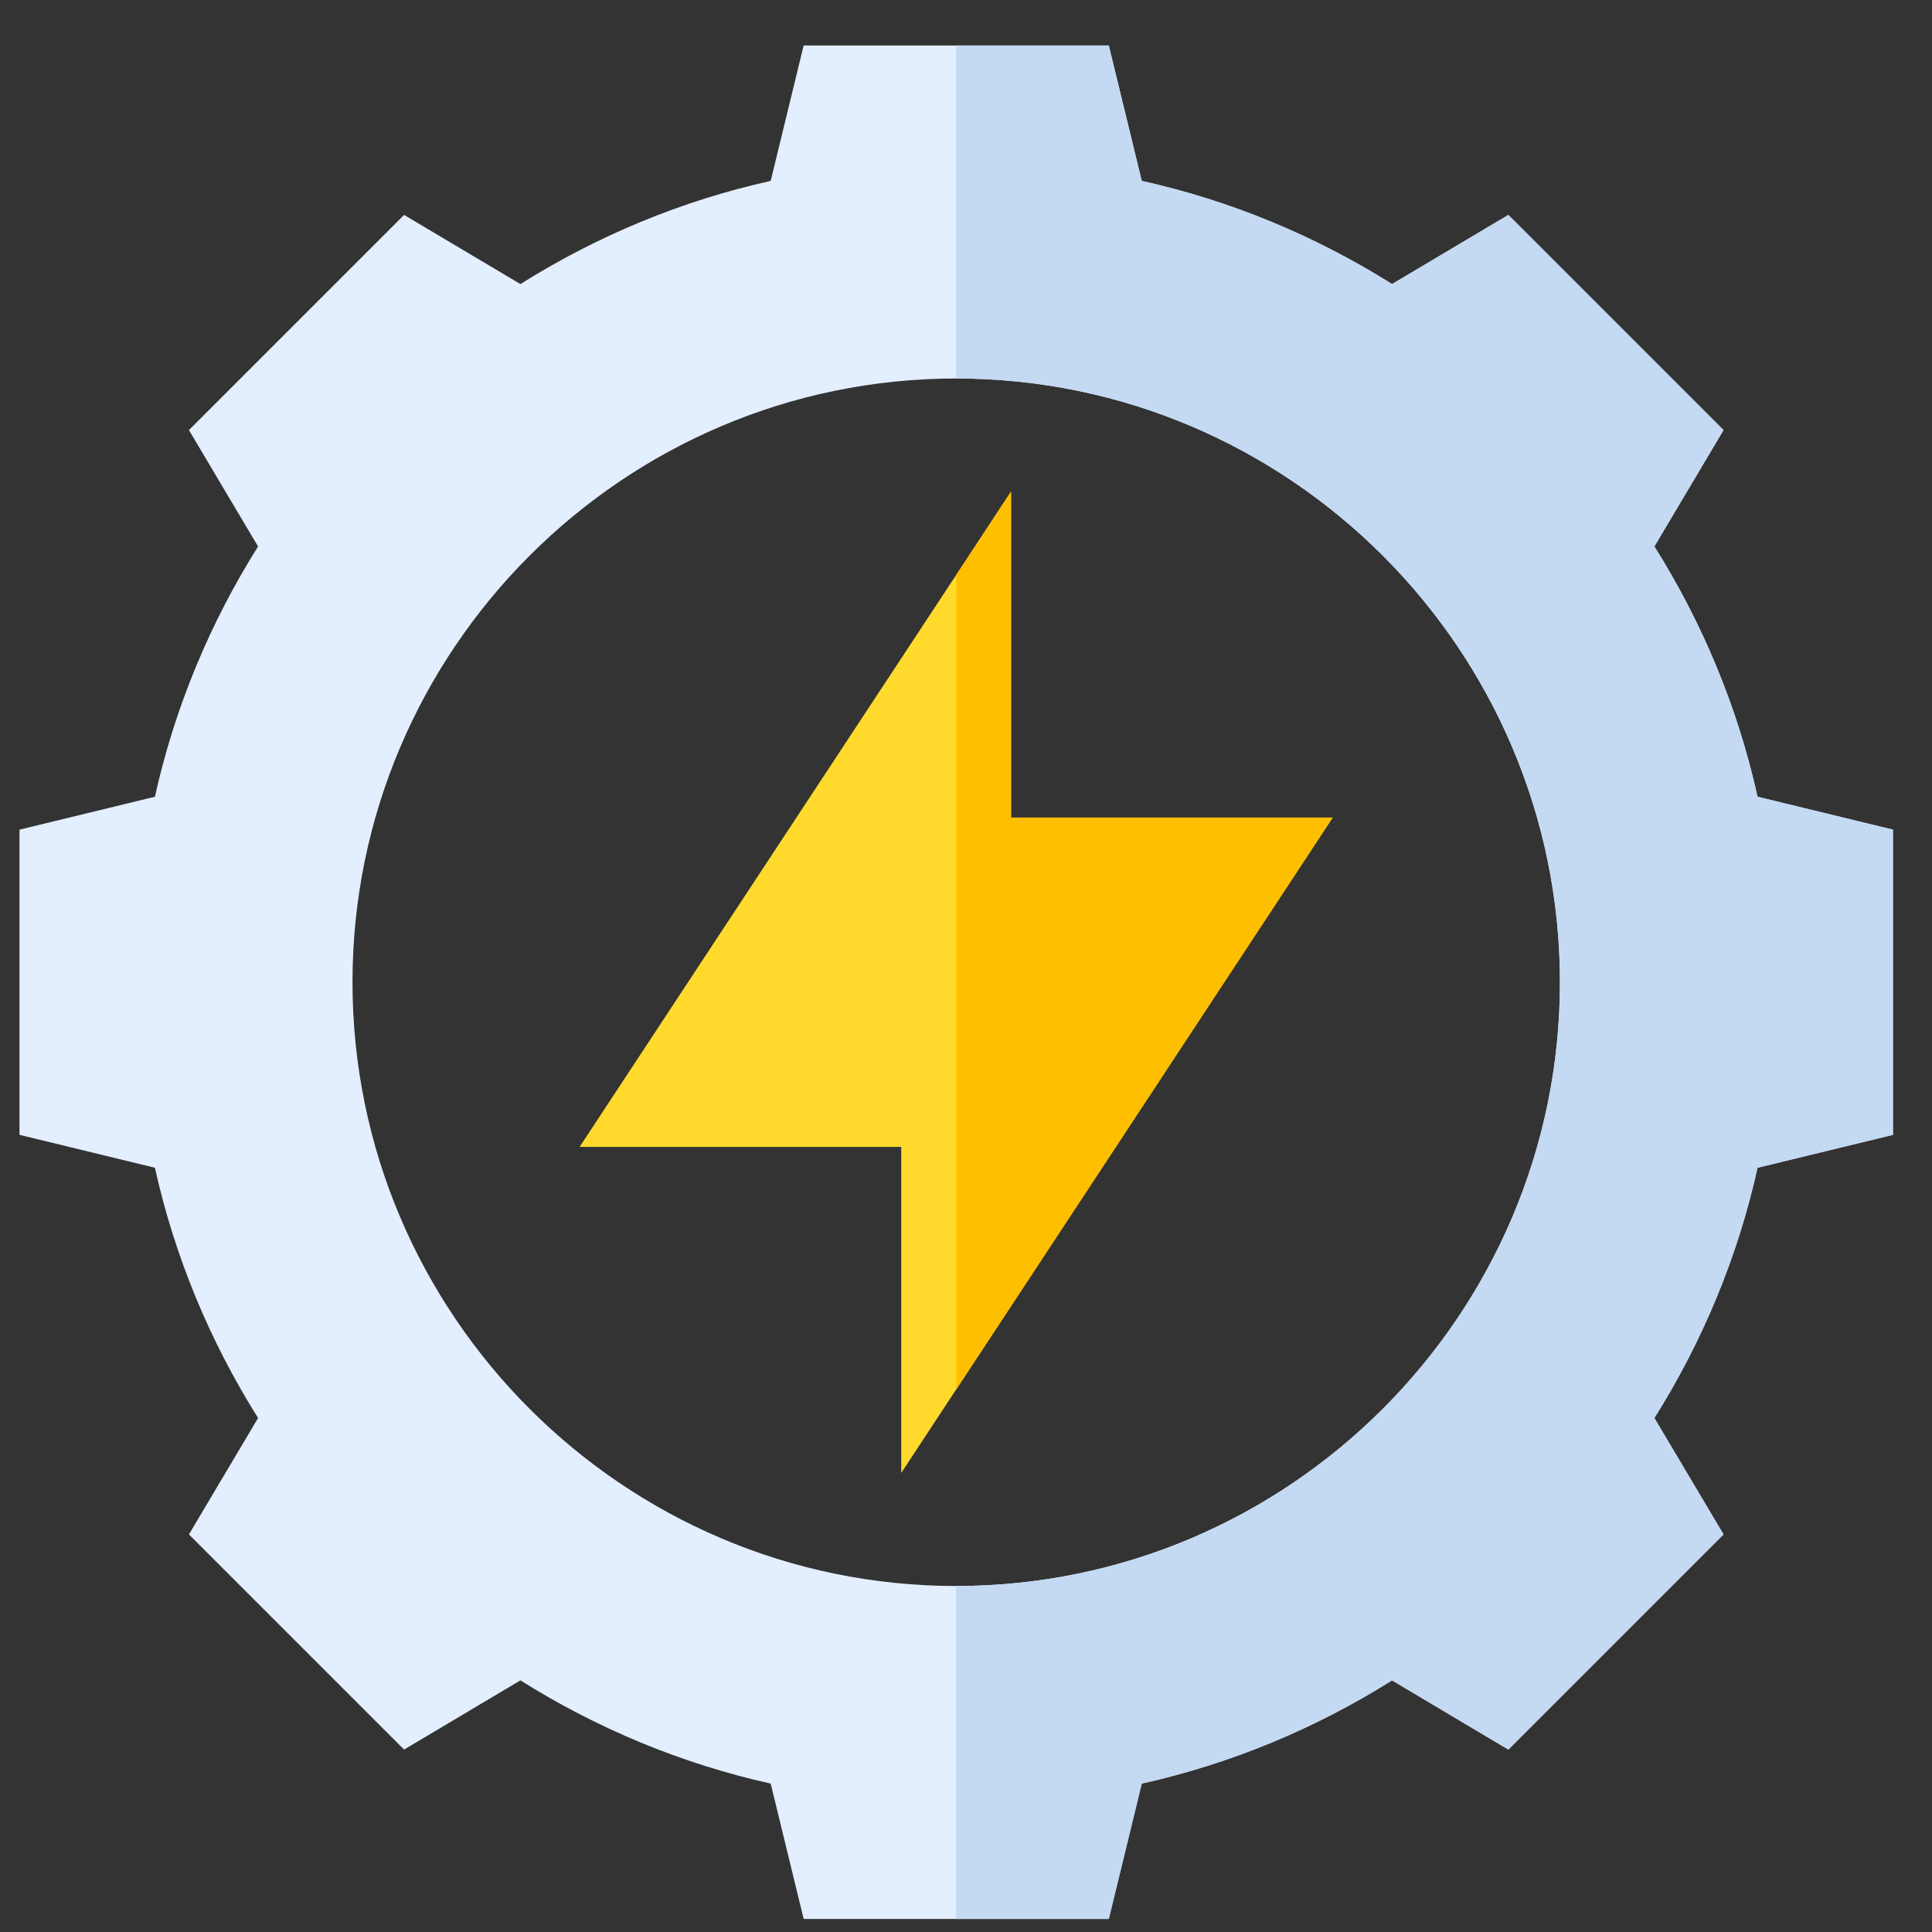 <svg xmlns="http://www.w3.org/2000/svg" width="33" height="33" viewBox="0 0 33 33" fill="none">
  <rect x="0" y="0" width="33" height="33" fill="#333333" stroke="none"/>
  <g clip-path="url(#clip0_2183_6939)">
    <path d="M30.02 13.609C29.683 12.09 29.083 10.646 28.258 9.334L29.439 7.346L25.764 3.671L23.777 4.852C22.464 4.027 21.02 3.427 19.502 3.09L18.939 0.777H13.727L13.164 3.09C11.646 3.427 10.202 4.027 8.889 4.852L6.902 3.671L3.227 7.346L4.408 9.334C3.583 10.646 2.983 12.09 2.646 13.609L0.333 14.171V19.384L2.646 19.946C2.983 21.465 3.583 22.908 4.408 24.221L3.227 26.209L6.902 29.884L8.889 28.702C10.202 29.527 11.646 30.127 13.164 30.465L13.727 32.777H18.939L19.502 30.465C21.02 30.127 22.464 29.527 23.777 28.702L25.764 29.884L29.439 26.209L28.258 24.221C29.083 22.908 29.683 21.465 30.02 19.946L32.333 19.384V14.171L30.02 13.609ZM16.333 27.09C10.652 27.09 6.021 22.459 6.021 16.777C6.021 11.096 10.652 6.465 16.333 6.465C22.014 6.465 26.645 11.096 26.645 16.777C26.645 22.459 22.014 27.09 16.333 27.09Z" fill="#E3EEFF"/>
    <path d="M22.763 13.965L16.331 23.734L15.394 25.159V19.59H9.9L16.331 9.822L17.269 8.396V13.965H22.763Z" fill="#FFDA2D"/>
    <path d="M22.764 13.965L16.333 23.734V9.822L17.27 8.396V13.965H22.764Z" fill="#FDBF00"/>
    <path d="M32.333 14.171V19.384L30.02 19.946C29.683 21.465 29.083 22.908 28.258 24.221L29.439 26.209L25.764 29.884L23.777 28.702C22.464 29.527 21.02 30.127 19.502 30.465L18.939 32.777H16.333V27.09C22.014 27.09 26.645 22.459 26.645 16.777C26.645 11.096 22.014 6.465 16.333 6.465V0.777H18.939L19.502 3.09C21.02 3.427 22.464 4.027 23.777 4.852L25.764 3.671L29.439 7.346L28.258 9.334C29.083 10.646 29.683 12.09 30.02 13.609L32.333 14.171Z" fill="#C4D9F2"/>
  </g>
  <defs>
    <clipPath id="clip0_2183_6939">
      <rect width="32" height="32" fill="white" transform="translate(0.333 0.777)"/>
    </clipPath>
  </defs>
</svg>
